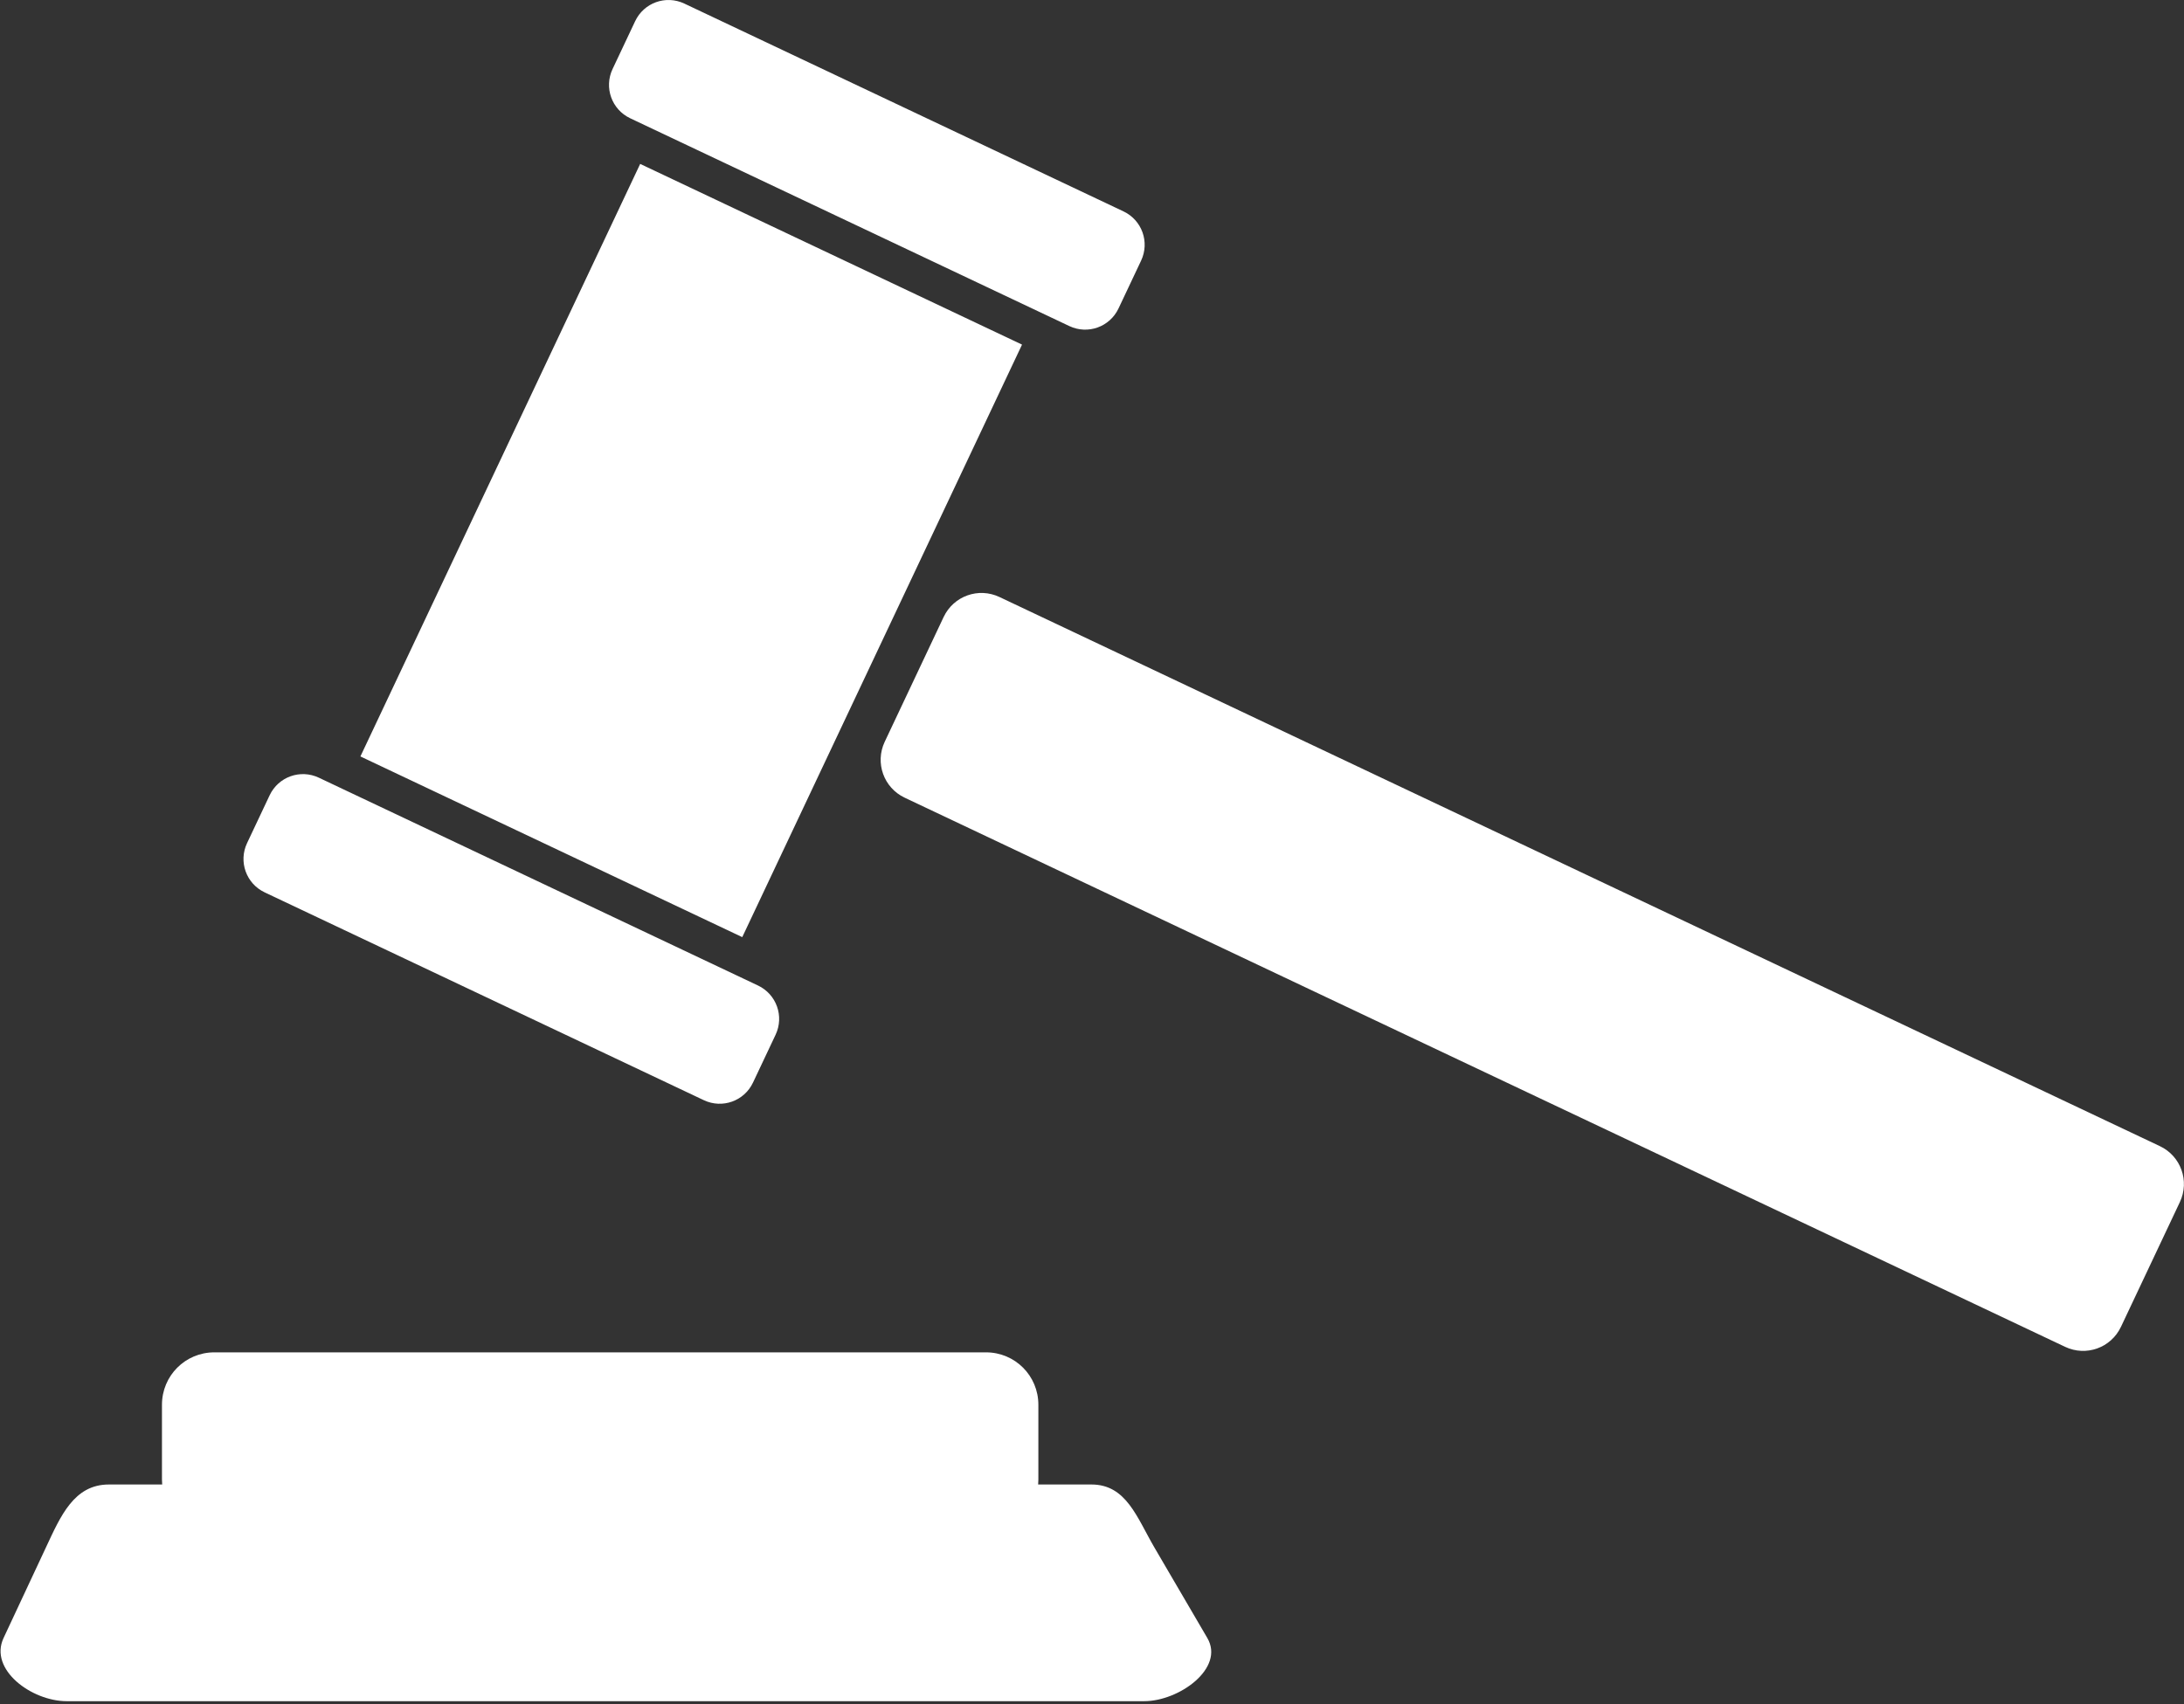 <svg width="296" height="231" viewBox="0 0 296 231" fill="none" xmlns="http://www.w3.org/2000/svg">
<rect x="0" y="0" width="296" height="231" fill="#333333" stroke="none"/>
<path d="M92.75 0.485C90.241 -0.702 87.267 0.364 86.081 2.876L83.023 9.354C81.837 11.866 82.902 14.844 85.411 16.032L144.927 44.202C147.436 45.39 150.41 44.324 151.596 41.811L154.654 35.334C155.84 32.822 154.775 29.843 152.266 28.656L92.75 0.485ZM86.764 22.22L48.846 102.544L100.599 127.04L138.517 46.716L86.764 22.22V22.22ZM135.46 80.933C132.613 79.585 129.236 80.795 127.89 83.647L119.906 100.559C118.56 103.411 119.769 106.792 122.617 108.139L279.887 182.58C282.735 183.928 286.111 182.717 287.457 179.866L295.441 162.954C296.787 160.102 295.578 156.721 292.73 155.373L135.46 80.933ZM43.212 105.425C40.703 104.238 37.728 105.304 36.542 107.816L33.484 114.294C32.299 116.806 33.364 119.784 35.872 120.972L95.388 149.143C97.897 150.33 100.872 149.264 102.057 146.752L105.116 140.274C106.301 137.762 105.236 134.783 102.728 133.596L43.212 105.425V105.425Z" fill="white"/>
<path d="M29.047 183.328C25.116 183.328 21.951 186.497 21.951 190.433V200.584C21.951 200.806 21.962 201.024 21.982 201.241H14.766C10.025 201.241 8.219 205.51 6.209 209.809L0.484 222.049C-1.526 226.348 4.301 230.617 9.041 230.617H155.072C159.813 230.617 166.024 226.146 163.629 222.049L156.474 209.809C154.079 205.712 152.657 201.241 147.917 201.241H140.701C140.72 201.024 140.731 200.806 140.731 200.584V190.433C140.731 186.497 137.567 183.328 133.636 183.328H29.047Z" fill="white"/>
</svg>
